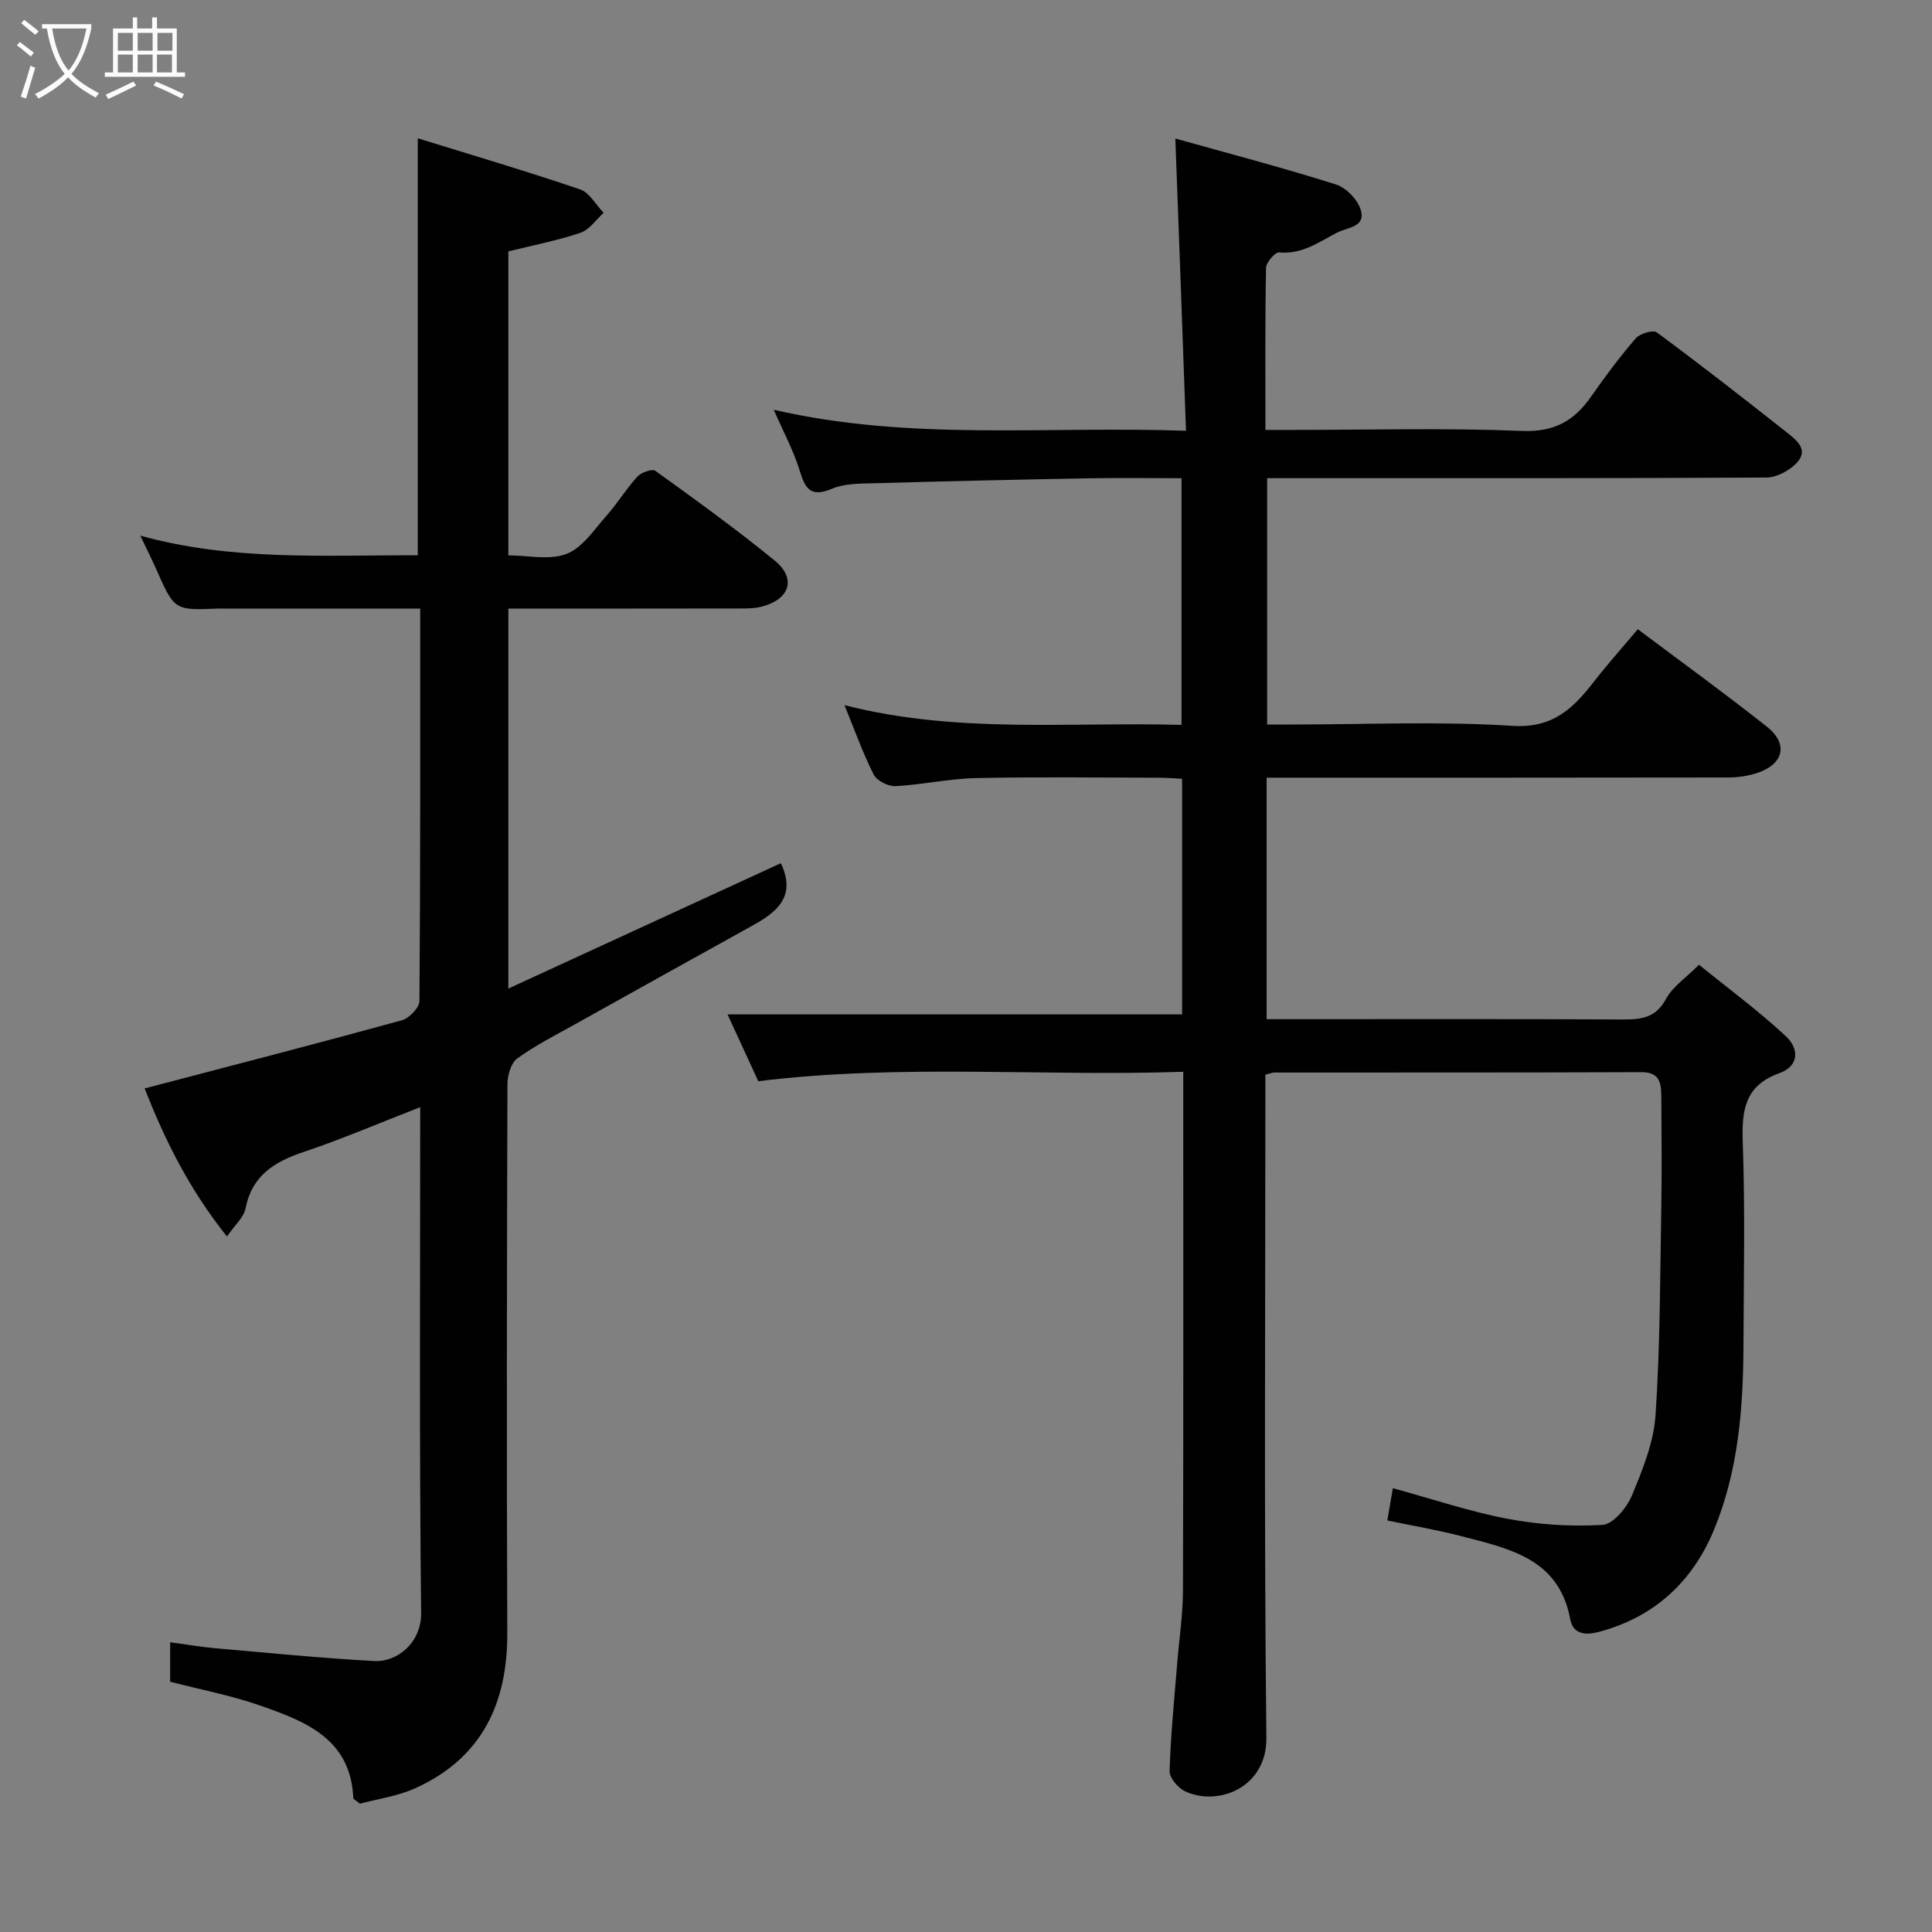<svg enable-background="new 0 0 400 400" viewBox="0 0 400 400" xmlns="http://www.w3.org/2000/svg"><rect x="0" y="0" width="400" height="400" fill="#808080" stroke="none"/><path d="m6.4 11.7c-1-.8-1.9-1.6-2.9-2.3l.6-.7c.9.7 1.9 1.4 2.9 2.2zm-2.1 8.3c.7-2.1 1.4-4.2 2-6.4.2.1.6.3 1 .4-.7 2.3-1.3 4.4-1.9 6.4zm3-12.8c-1.1-.9-2.1-1.7-2.9-2.4l.6-.7c1 .8 2 1.5 3 2.4zm1.4-1.3v-.9h10.2v.9c-.9 4.2-2.3 7.3-4.1 9.4 1.3 1.4 3.2 2.7 5.7 4-.2.2-.4.5-.7.9-2.5-1.4-4.4-2.7-5.7-4.2-1.4 1.5-3.5 3-6.1 4.4 0 0 0 0-.1-.1-.3-.4-.5-.7-.7-.8 2.7-1.4 4.7-2.8 6.2-4.2-1.8-2.2-3-5.3-3.7-9.4zm9.2 0h-7.1c.6 3.8 1.7 6.7 3.4 8.7 1.7-2 2.9-4.8 3.7-8.7z" fill="#fbfcfa"/><path d="m31.6 3.6h.9v2.3h4.1v9.1h1.7v.9h-16.6v-.9h1.7v-9.1h4.1v-2.3h.9v2.3h3.1v-2.3zm-4 13.3.6.8c-1.9.9-3.8 1.9-5.8 2.8-.2-.3-.3-.6-.5-.9 2-.9 3.9-1.8 5.7-2.7zm-3.2-10.1v3.7h3.1v-3.7zm0 4.5v3.7h3.1v-3.7zm4.1-4.5v3.7h3.1v-3.7zm0 4.5v3.7h3.1v-3.7zm9.1 9.1c-2.1-1.1-4.1-2-5.8-2.7l.5-.8c2.2.9 4.1 1.8 5.8 2.6zm-1.9-13.6h-3.1v3.7h3.1zm-3.2 4.5v3.7h3.1v-3.7z" fill="#fbfcfa"/><g fill="#010101"><path d="m243.34 28.68c10.8 3.03 22.11 5.99 33.25 9.51 2.15.68 4.6 3.24 5.18 5.4.94 3.48-2.79 3.44-5.04 4.62-3.78 1.98-7.2 4.49-11.89 4.05-.84-.08-2.7 2.06-2.72 3.2-.21 10.97-.13 21.94-.13 33.55h5.62c15.83 0 31.68-.44 47.49.21 6.67.27 10.79-2.06 14.31-7.1 2.9-4.15 5.94-8.23 9.24-12.06.86-1 3.6-1.82 4.38-1.24 9.08 6.71 17.99 13.66 26.85 20.66 2.01 1.59 4.76 3.63 2.04 6.43-1.52 1.57-4.11 2.95-6.23 2.96-32.5.18-65 .13-97.5.13-1.82 0-3.64 0-5.84 0v51h5.27c15.17 0 30.38-.7 45.48.28 8.36.54 12.56-3.57 16.87-9.11 2.92-3.75 6.1-7.31 9.12-10.9 9.03 6.78 18 13.28 26.69 20.15 4.59 3.62 3.52 7.88-2.14 9.67-1.83.58-3.83.88-5.75.88-30 .05-60 .04-90 .04-1.79 0-3.59 0-5.65 0v50h5.18c22.83 0 45.67-.06 68.5.06 3.87.02 6.89-.3 9.02-4.27 1.36-2.53 4.09-4.32 6.82-7.06 6.05 4.91 12.34 9.54 18.02 14.83 2.54 2.37 2.98 6.07-1.47 7.66-7.05 2.52-7.73 7.66-7.49 14.29.5 14.15.2 28.33.14 42.49-.06 12.85-1.12 25.61-6.06 37.63-4.47 10.86-12.42 18.2-23.92 21.24-2.35.62-5.26.72-5.88-2.63-2.32-12.58-12.64-14.62-22.49-17.19-5.02-1.31-10.16-2.17-15.38-3.26.41-2.37.77-4.52 1.15-6.69 8.07 2.21 15.8 4.83 23.74 6.34 6.43 1.22 13.15 1.65 19.66 1.26 2.19-.13 5.02-3.52 6.07-6.04 2.22-5.34 4.53-11.01 4.91-16.68.96-14.22.94-28.52 1.19-42.79.13-7.66.05-15.33.01-23-.02-2.74-.16-5.24-4.12-5.22-25.33.1-50.66.06-76 .08-.46 0-.92.21-1.86.44v5.84c0 43.83-.28 87.67.21 131.49.11 10.17-9.88 14.26-16.81 11.05-1.46-.68-3.27-2.78-3.23-4.18.22-7.39.97-14.77 1.56-22.15.41-5.09 1.19-10.17 1.21-15.26.11-35.49.06-70.98.06-107.39-29.23 1-58.34-1.68-87.99 1.95-1.9-4.14-4.21-9.15-6.36-13.83h94.11c0-15.76 0-32.02 0-48.78-1.59-.08-3.19-.22-4.78-.22-12.67-.02-25.34-.2-38 .08-5.53.12-11.04 1.38-16.58 1.66-1.5.08-3.85-1.13-4.5-2.41-2.25-4.44-3.92-9.18-6.04-14.36 23.23 5.96 46.39 3.45 69.78 4.09 0-17.06 0-33.78 0-51.07-6.48 0-12.92-.1-19.36.02-14.77.27-29.54.6-44.3 1.02-2.94.08-6.13.04-8.74 1.15-4.55 1.92-5.57-.21-6.71-3.93-1.21-3.96-3.23-7.67-5.31-12.43 28.51 6.55 56.34 3.31 85.35 4.35-.71-20.13-1.44-39.8-2.21-60.51z"/><path d="m35.23 348.18c0-2.54 0-5.16 0-8.17 3.29.44 6.3.97 9.34 1.24 10.97.96 21.94 2.05 32.93 2.65 4.75.26 9.76-3.81 9.69-9.96-.39-34.66-.19-69.32-.19-104.71-8.3 3.22-16.15 6.59-24.21 9.3-6.04 2.03-10.62 4.87-11.96 11.67-.36 1.85-2.2 3.41-3.84 5.8-7.97-9.96-13.02-20.37-17.04-30.65 18.06-4.74 35.7-9.29 53.26-14.11 1.51-.42 3.62-2.61 3.63-3.99.21-26.82.16-53.65.16-81.25-1.77 0-3.35 0-4.93 0-11.83 0-23.67 0-35.5 0-.5 0-1-.02-1.5 0-8.97.37-8.96.37-12.77-8.25-.93-2.09-1.96-4.14-3.25-6.85 19.1 5.3 38.19 4 57.45 4.07 0-28.53 0-56.86 0-86.34 11.26 3.49 22.5 6.81 33.6 10.58 1.95.66 3.27 3.18 4.88 4.85-1.58 1.42-2.94 3.51-4.79 4.13-4.72 1.6-9.67 2.55-14.94 3.86v62.93c4.01 0 8.51 1.07 12.06-.31 3.3-1.28 5.73-5.05 8.29-7.94 2.27-2.56 4.07-5.55 6.38-8.07.79-.86 3.05-1.65 3.7-1.18 8.36 6.02 16.73 12.06 24.7 18.57 4.53 3.7 3.19 7.97-2.56 9.52-1.56.42-3.27.41-4.92.41-15.79.03-31.59.02-47.65.02v78.67c19.12-8.8 37.76-17.37 56.41-25.95.02.05.16.3.27.56 2.79 6.6-1.31 9.69-6.26 12.42-12.14 6.72-24.27 13.47-36.39 20.24-4.13 2.31-8.39 4.45-12.2 7.21-1.31.95-2.02 3.54-2.02 5.39-.11 37.83-.19 75.67-.03 113.5.06 14.61-5.24 25.87-18.9 32.13-3.76 1.72-8.04 2.3-11.61 3.27-.9-.75-1.36-.94-1.37-1.16-.53-12.27-9.89-15.88-19.21-19.14-5.92-2.08-12.19-3.27-18.71-4.96z"/></g></svg>